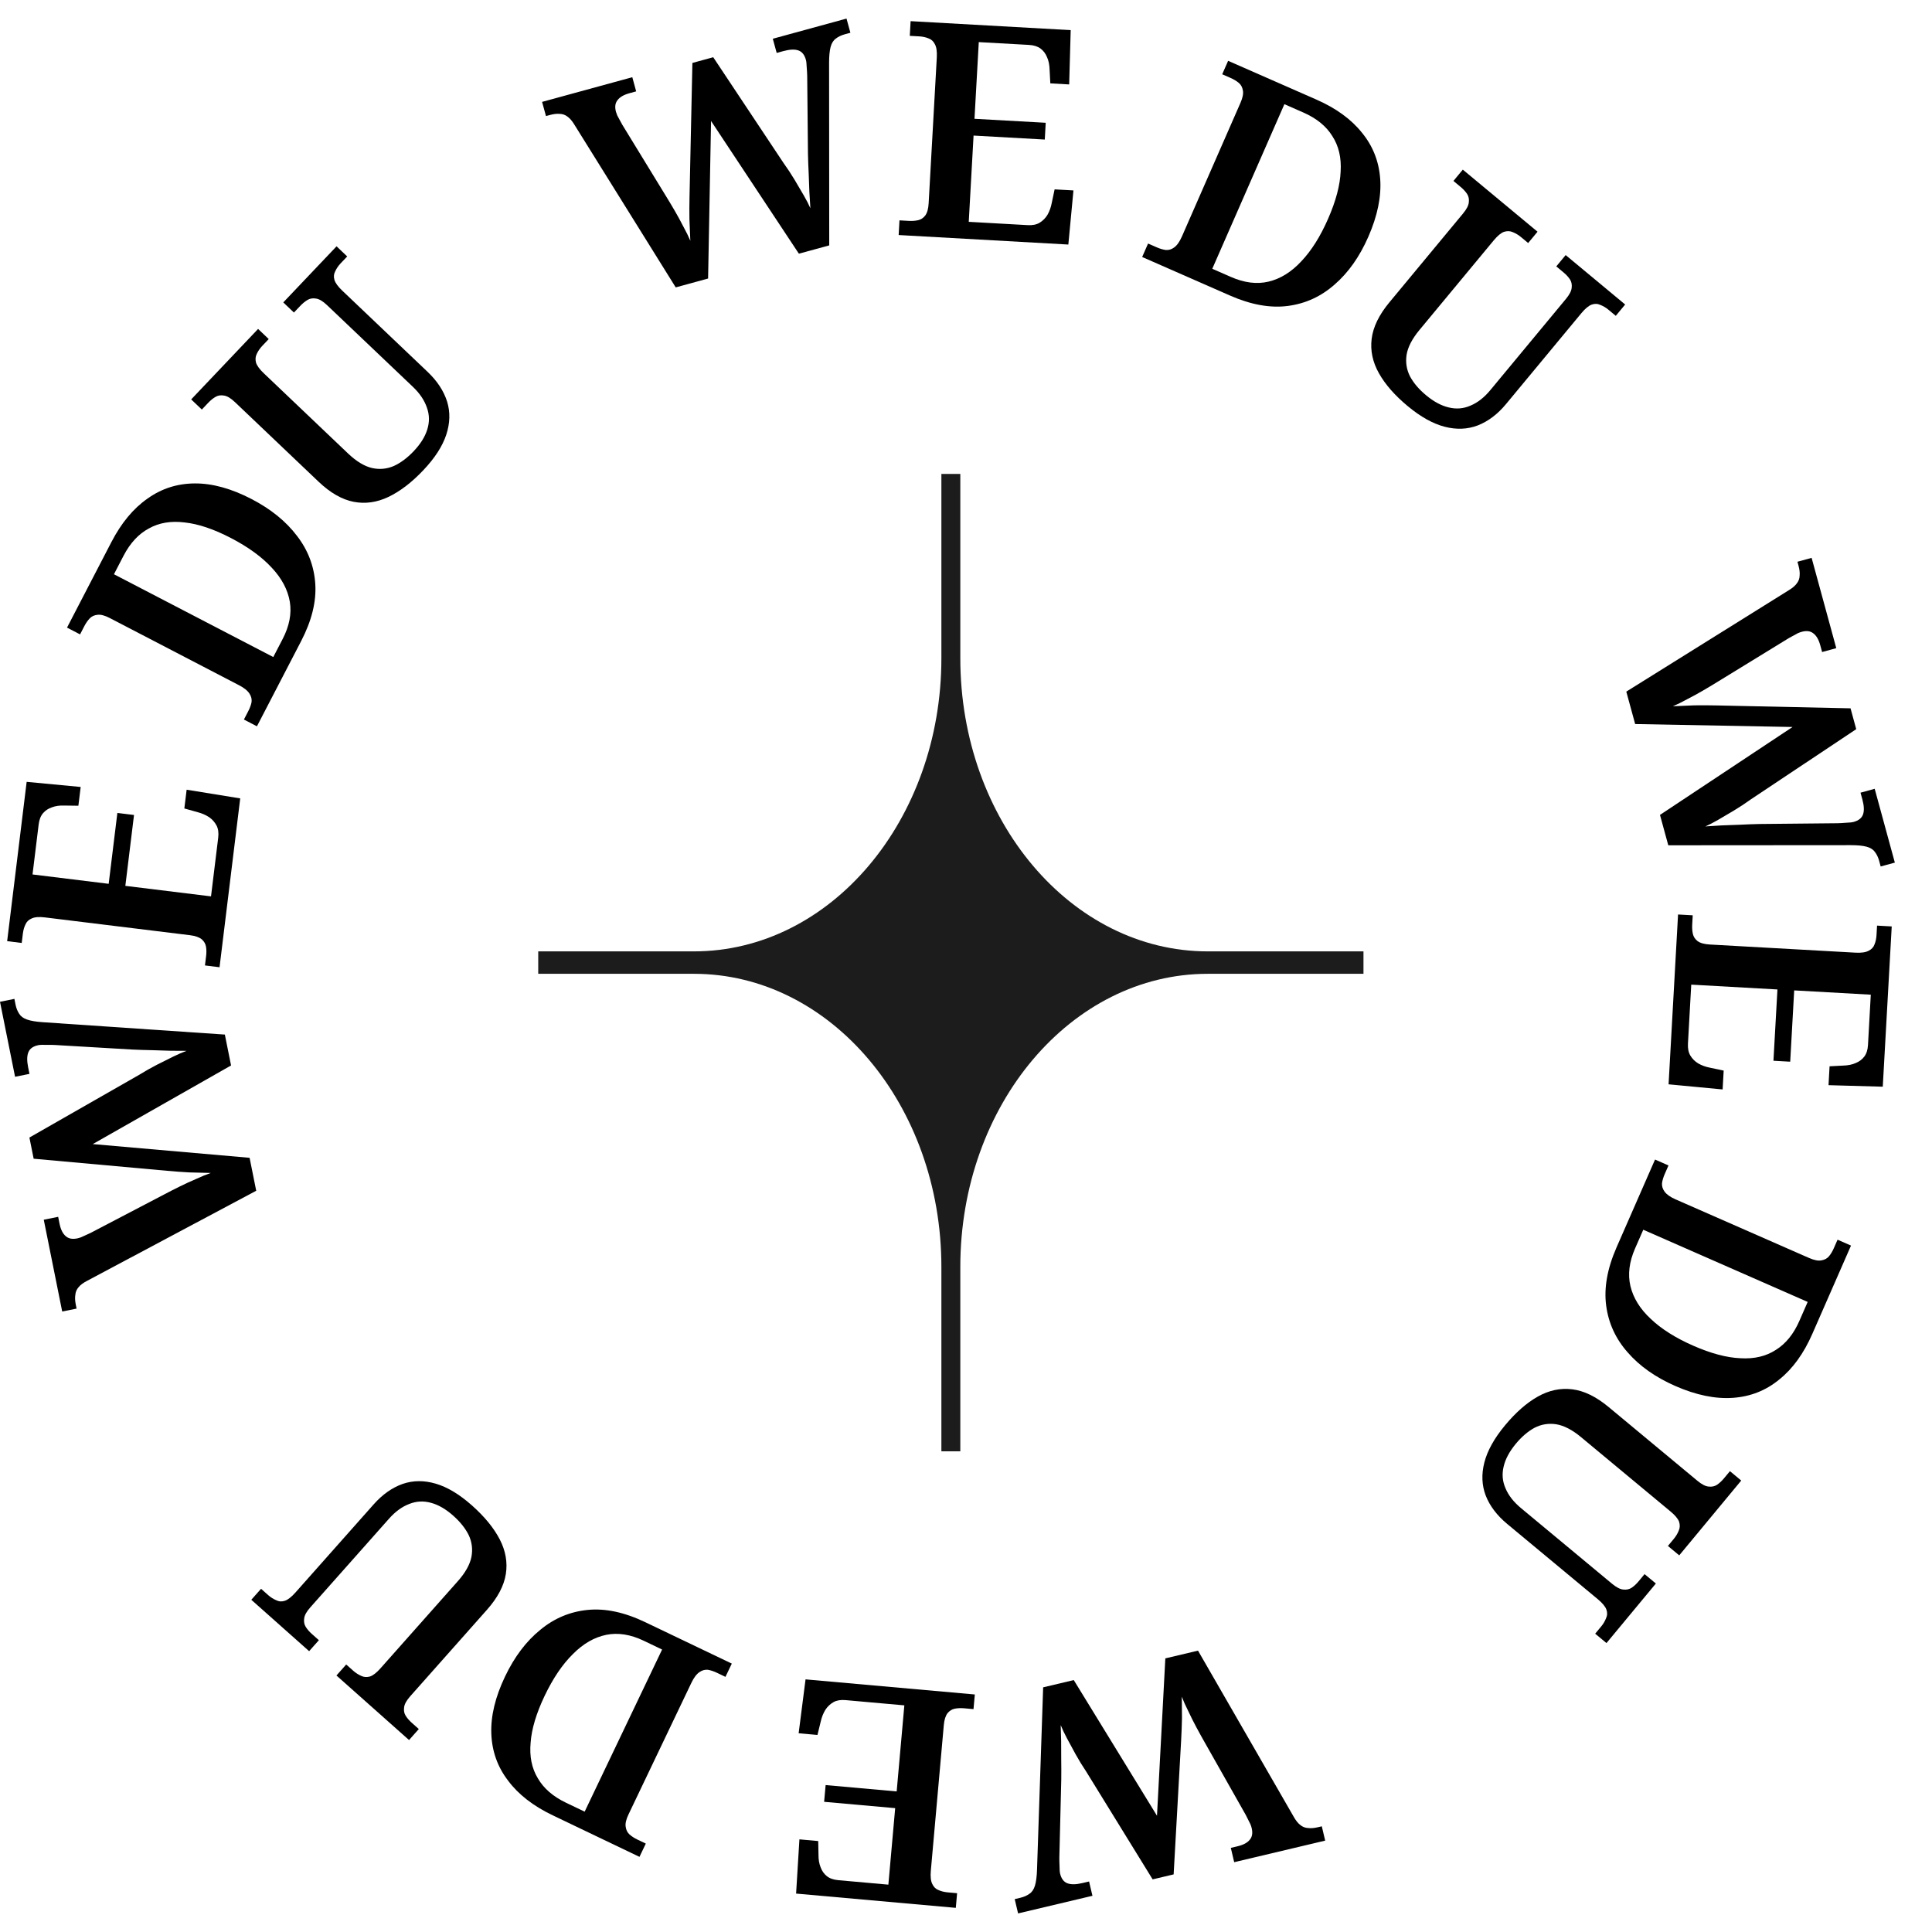 <svg width="104" height="104" viewBox="0 0 104 104" fill="none" xmlns="http://www.w3.org/2000/svg">
<path d="M96.29 31.773C96.491 31.651 96.635 31.528 96.724 31.403C96.823 31.276 96.873 31.133 96.875 30.977C96.89 30.827 96.869 30.649 96.812 30.441L96.757 30.239L97.52 30.03L98.847 34.89L98.085 35.099L97.987 34.741C97.902 34.429 97.776 34.213 97.609 34.091C97.452 33.966 97.244 33.94 96.985 34.011C96.933 34.025 96.867 34.048 96.787 34.081C96.709 34.125 96.627 34.17 96.539 34.216C96.451 34.263 96.369 34.307 96.291 34.351L92.495 36.679C92.238 36.839 91.965 37.003 91.676 37.171C91.388 37.339 91.101 37.496 90.817 37.641C90.537 37.795 90.281 37.921 90.051 38.018C90.437 38.002 90.822 37.985 91.208 37.969C91.597 37.963 91.999 37.965 92.414 37.974L99.615 38.129L99.921 39.251L94.247 43.031C93.949 43.246 93.646 43.446 93.34 43.63C93.034 43.815 92.75 43.982 92.49 44.131C92.23 44.28 92 44.399 91.801 44.487C92.064 44.471 92.355 44.453 92.673 44.432C92.993 44.423 93.324 44.41 93.666 44.395C94.018 44.377 94.371 44.364 94.726 44.356L98.913 44.315C99.046 44.312 99.199 44.304 99.374 44.289C99.562 44.283 99.697 44.268 99.78 44.245C100.05 44.172 100.219 44.036 100.288 43.839C100.356 43.641 100.344 43.371 100.25 43.028L100.152 42.67L100.915 42.461L102 46.434L101.237 46.642L101.157 46.346C101.103 46.149 101.025 45.986 100.923 45.858C100.831 45.727 100.683 45.633 100.478 45.578C100.274 45.522 99.987 45.495 99.619 45.495L89.804 45.502L89.357 43.867L96.494 39.134L88.021 38.975L87.544 37.23L96.29 31.773Z" fill="black"/>
<path d="M90.33 49.227L91.12 49.271L91.092 49.771C91.082 49.954 91.094 50.121 91.128 50.274C91.163 50.427 91.247 50.556 91.381 50.66C91.526 50.766 91.744 50.826 92.034 50.843L99.878 51.282C100.201 51.3 100.439 51.264 100.595 51.176C100.75 51.099 100.854 50.986 100.905 50.838C100.967 50.69 101.004 50.52 101.014 50.326L101.042 49.826L101.832 49.87L101.35 58.497L98.43 58.415L98.486 57.399L99.232 57.36C99.491 57.352 99.714 57.306 99.902 57.219C100.09 57.143 100.241 57.028 100.358 56.873C100.474 56.717 100.54 56.511 100.554 56.253L100.705 53.544L96.582 53.313L96.367 57.151L95.465 57.1L95.68 53.263L91.04 53.003L90.863 56.179C90.849 56.438 90.891 56.65 90.989 56.817C91.097 56.996 91.24 57.139 91.418 57.246C91.605 57.353 91.817 57.43 92.051 57.475L92.786 57.63L92.729 58.645L89.82 58.369L90.33 49.227Z" fill="black"/>
<path d="M89.091 62.419L89.815 62.737L89.614 63.196C89.536 63.373 89.487 63.54 89.466 63.695C89.455 63.855 89.501 64.004 89.604 64.144C89.713 64.297 89.91 64.437 90.196 64.562L97.376 67.714C97.652 67.835 97.874 67.88 98.04 67.847C98.217 67.819 98.356 67.745 98.456 67.624C98.555 67.503 98.642 67.359 98.715 67.191L98.916 66.733L99.64 67.05L97.56 71.798C97.094 72.863 96.499 73.684 95.777 74.26C95.06 74.851 94.229 75.18 93.284 75.246C92.338 75.313 91.304 75.1 90.181 74.608C89.108 74.136 88.251 73.531 87.612 72.792C86.969 72.063 86.584 71.224 86.46 70.276C86.335 69.327 86.521 68.286 87.017 67.152L89.091 62.419ZM88.017 67.203C87.702 67.923 87.618 68.597 87.765 69.226C87.918 69.869 88.282 70.458 88.858 70.993C89.43 71.538 90.193 72.02 91.149 72.44C92.104 72.859 92.951 73.084 93.689 73.114C94.433 73.159 95.069 73.009 95.596 72.664C96.128 72.333 96.55 71.813 96.861 71.103L97.308 70.083L88.458 66.197L88.017 67.203Z" fill="black"/>
<path d="M81.013 76.73C81.59 76.034 82.18 75.516 82.782 75.177C83.385 74.838 84.003 74.708 84.636 74.787C85.27 74.865 85.922 75.183 86.592 75.74L91.372 79.711C91.604 79.904 91.804 80.007 91.974 80.022C92.151 80.044 92.305 80.01 92.434 79.922C92.563 79.834 92.686 79.719 92.803 79.578L93.123 79.193L93.731 79.698L90.393 83.725L89.784 83.219L90.104 82.834C90.22 82.693 90.31 82.543 90.371 82.385C90.434 82.241 90.439 82.084 90.385 81.913C90.324 81.751 90.169 81.566 89.921 81.36L85.104 77.358C84.632 76.966 84.187 76.736 83.768 76.668C83.358 76.607 82.97 76.67 82.606 76.857C82.249 77.05 81.913 77.338 81.597 77.719C81.254 78.133 81.036 78.54 80.943 78.938C80.843 79.345 80.876 79.736 81.04 80.11C81.198 80.493 81.476 80.85 81.873 81.18L86.777 85.254C87.008 85.446 87.209 85.55 87.378 85.565C87.556 85.586 87.71 85.553 87.839 85.465C87.968 85.376 88.091 85.261 88.208 85.121L88.527 84.735L89.136 85.241L86.477 88.447L85.869 87.942L86.199 87.544C86.309 87.411 86.394 87.266 86.456 87.107C86.526 86.955 86.531 86.798 86.47 86.636C86.409 86.473 86.254 86.289 86.006 86.082L81.127 82.029C80.581 81.575 80.197 81.068 79.977 80.507C79.766 79.954 79.741 79.36 79.903 78.725C80.066 78.091 80.436 77.425 81.013 76.73Z" fill="black"/>
<path d="M69.637 97.79C69.752 97.996 69.87 98.144 69.992 98.237C70.116 98.341 70.256 98.396 70.412 98.403C70.561 98.423 70.74 98.409 70.949 98.359L71.153 98.311L71.335 99.081L66.437 100.242L66.255 99.472L66.616 99.386C66.93 99.312 67.151 99.193 67.278 99.03C67.408 98.878 67.441 98.671 67.379 98.409C67.367 98.356 67.346 98.289 67.315 98.208C67.275 98.129 67.233 98.045 67.189 97.956C67.146 97.867 67.104 97.782 67.063 97.704L64.869 93.826C64.719 93.563 64.564 93.284 64.406 92.99C64.248 92.695 64.102 92.403 63.967 92.114C63.822 91.828 63.705 91.568 63.617 91.334C63.62 91.721 63.623 92.108 63.626 92.494C63.618 92.883 63.603 93.285 63.58 93.7L63.177 100.899L62.047 101.167L58.468 95.36C58.263 95.055 58.074 94.745 57.9 94.432C57.727 94.12 57.57 93.83 57.43 93.565C57.289 93.299 57.179 93.066 57.098 92.863C57.105 93.127 57.113 93.418 57.122 93.737C57.121 94.058 57.122 94.39 57.126 94.732C57.132 95.085 57.132 95.439 57.128 95.794L57.025 99.984C57.023 100.117 57.027 100.271 57.035 100.446C57.035 100.634 57.045 100.77 57.065 100.854C57.13 101.126 57.259 101.3 57.454 101.376C57.649 101.451 57.919 101.448 58.264 101.366L58.625 101.281L58.807 102.051L54.804 103L54.622 102.23L54.92 102.159C55.119 102.112 55.284 102.04 55.416 101.942C55.55 101.855 55.648 101.71 55.711 101.507C55.773 101.304 55.811 101.019 55.823 100.651L56.153 90.83L57.801 90.439L62.281 97.742L62.73 89.271L64.489 88.854L69.637 97.79Z" fill="black"/>
<path d="M52.475 91.214L52.404 92.003L51.906 91.958C51.724 91.942 51.556 91.948 51.402 91.978C51.248 92.007 51.117 92.088 51.008 92.219C50.899 92.36 50.831 92.576 50.805 92.865L50.107 100.699C50.078 101.021 50.105 101.261 50.188 101.42C50.261 101.577 50.37 101.684 50.516 101.741C50.661 101.808 50.83 101.85 51.023 101.867L51.521 101.912L51.451 102.7L42.854 101.932L43.033 99.013L44.045 99.104L44.06 99.851C44.058 100.11 44.098 100.335 44.178 100.526C44.247 100.716 44.358 100.872 44.509 100.993C44.66 101.115 44.864 101.187 45.121 101.21L47.821 101.451L48.188 97.333L44.363 96.992L44.444 96.091L48.268 96.433L48.681 91.8L45.515 91.517C45.258 91.494 45.044 91.529 44.874 91.622C44.692 91.725 44.545 91.863 44.432 92.037C44.319 92.221 44.235 92.43 44.182 92.663L44.004 93.393L42.991 93.302L43.363 90.401L52.475 91.214Z" fill="black"/>
<path d="M39.393 89.552L39.051 90.266L38.6 90.05C38.426 89.966 38.261 89.912 38.107 89.885C37.948 89.869 37.797 89.91 37.654 90.009C37.497 90.113 37.352 90.306 37.217 90.587L33.834 97.668C33.704 97.94 33.653 98.16 33.68 98.328C33.702 98.506 33.772 98.647 33.889 98.751C34.007 98.855 34.148 98.946 34.313 99.025L34.764 99.241L34.423 99.955L29.751 97.718C28.703 97.217 27.903 96.595 27.351 95.853C26.785 95.117 26.484 94.275 26.448 93.327C26.412 92.379 26.659 91.351 27.188 90.244C27.694 89.185 28.326 88.348 29.085 87.733C29.834 87.113 30.684 86.756 31.635 86.662C32.586 86.568 33.619 86.788 34.735 87.323L39.393 89.552ZM34.652 88.321C33.943 87.982 33.273 87.876 32.64 88.002C31.993 88.134 31.393 88.479 30.84 89.038C30.277 89.592 29.77 90.34 29.32 91.282C28.87 92.225 28.618 93.065 28.564 93.802C28.495 94.545 28.624 95.186 28.951 95.724C29.264 96.268 29.769 96.707 30.468 97.041L31.472 97.522L35.641 88.795L34.652 88.321Z" fill="black"/>
<path d="M25.411 81.043C26.086 81.644 26.583 82.251 26.901 82.865C27.219 83.479 27.328 84.102 27.229 84.733C27.129 85.365 26.789 86.006 26.211 86.658L22.086 91.306C21.886 91.532 21.775 91.729 21.755 91.898C21.727 92.075 21.755 92.23 21.839 92.362C21.923 92.494 22.034 92.621 22.171 92.743L22.544 93.075L22.019 93.667L18.111 90.192L18.637 89.6L19.01 89.933C19.147 90.054 19.294 90.149 19.45 90.216C19.591 90.284 19.748 90.293 19.92 90.245C20.084 90.189 20.274 90.041 20.488 89.799L24.645 85.115C25.053 84.656 25.297 84.218 25.379 83.802C25.454 83.393 25.404 83.003 25.23 82.632C25.049 82.269 24.773 81.923 24.403 81.594C24.001 81.237 23.603 81.005 23.208 80.899C22.805 80.785 22.414 80.805 22.034 80.957C21.647 81.102 21.282 81.367 20.939 81.754L16.706 86.523C16.506 86.748 16.396 86.945 16.375 87.114C16.348 87.291 16.376 87.446 16.46 87.578C16.544 87.711 16.654 87.838 16.791 87.959L17.165 88.292L16.64 88.883L13.528 86.116L14.053 85.525L14.439 85.868C14.568 85.982 14.71 86.073 14.867 86.14C15.016 86.215 15.173 86.225 15.337 86.169C15.501 86.114 15.691 85.965 15.905 85.724L20.116 80.979C20.587 80.448 21.107 80.081 21.674 79.88C22.234 79.687 22.828 79.682 23.456 79.866C24.084 80.05 24.735 80.442 25.411 81.043Z" fill="black"/>
<path d="M4.694 68.944C4.485 69.052 4.332 69.165 4.236 69.283C4.128 69.403 4.068 69.542 4.056 69.698C4.03 69.846 4.039 70.025 4.081 70.237L4.123 70.442L3.348 70.598L2.356 65.658L3.131 65.502L3.204 65.867C3.268 66.183 3.379 66.408 3.537 66.541C3.685 66.676 3.89 66.717 4.154 66.664C4.207 66.653 4.274 66.634 4.356 66.606C4.436 66.569 4.522 66.529 4.613 66.489C4.703 66.449 4.789 66.41 4.869 66.372L8.815 64.309C9.083 64.167 9.367 64.022 9.666 63.874C9.965 63.726 10.262 63.59 10.555 63.465C10.846 63.33 11.109 63.222 11.345 63.141C10.96 63.131 10.573 63.121 10.187 63.111C9.799 63.09 9.398 63.061 8.985 63.023L1.812 62.374L1.583 61.234L7.502 57.852C7.814 57.658 8.13 57.479 8.448 57.316C8.766 57.153 9.06 57.006 9.33 56.875C9.6 56.744 9.837 56.641 10.042 56.567C9.778 56.565 9.487 56.564 9.169 56.562C8.848 56.549 8.517 56.539 8.175 56.531C7.823 56.525 7.47 56.514 7.115 56.497L2.935 56.251C2.802 56.245 2.648 56.243 2.473 56.245C2.286 56.239 2.15 56.244 2.065 56.261C1.791 56.317 1.613 56.44 1.531 56.633C1.449 56.825 1.443 57.095 1.513 57.443L1.586 57.807L0.811 57.963L0 53.926L0.775 53.77L0.835 54.071C0.876 54.271 0.942 54.439 1.035 54.574C1.118 54.711 1.259 54.815 1.46 54.884C1.66 54.954 1.944 55.001 2.311 55.026L12.104 55.691L12.438 57.354L4.994 61.586L13.436 62.325L13.792 64.099L4.694 68.944Z" fill="black"/>
<path d="M11.818 52.067L11.033 51.97L11.094 51.473C11.117 51.292 11.116 51.123 11.091 50.969C11.067 50.814 10.991 50.68 10.864 50.566C10.726 50.452 10.513 50.377 10.225 50.342L2.427 49.385C2.106 49.345 1.866 49.364 1.704 49.442C1.544 49.51 1.434 49.615 1.373 49.76C1.301 49.903 1.254 50.07 1.23 50.263L1.169 50.76L0.385 50.663L1.435 42.087L4.343 42.363L4.219 43.373L3.473 43.363C3.214 43.352 2.988 43.385 2.795 43.458C2.603 43.522 2.444 43.627 2.317 43.774C2.191 43.921 2.112 44.123 2.081 44.38L1.751 47.072L5.85 47.576L6.318 43.761L7.214 43.871L6.747 47.686L11.359 48.252L11.746 45.094C11.777 44.837 11.749 44.622 11.662 44.449C11.566 44.264 11.432 44.112 11.263 43.993C11.082 43.873 10.877 43.783 10.646 43.722L9.923 43.52L10.047 42.51L12.931 42.978L11.818 52.067Z" fill="black"/>
<path d="M13.831 39.097L13.13 38.733L13.36 38.289C13.45 38.117 13.51 37.954 13.541 37.8C13.563 37.642 13.526 37.489 13.432 37.343C13.334 37.183 13.146 37.031 12.869 36.887L5.911 33.27C5.643 33.131 5.425 33.073 5.257 33.094C5.078 33.111 4.936 33.176 4.828 33.29C4.72 33.404 4.625 33.542 4.54 33.704L4.31 34.149L3.608 33.784L5.995 29.183C6.53 28.151 7.177 27.371 7.935 26.843C8.689 26.301 9.54 26.028 10.488 26.023C11.435 26.018 12.454 26.299 13.542 26.864C14.582 27.405 15.397 28.065 15.986 28.845C16.581 29.614 16.909 30.477 16.972 31.431C17.034 32.386 16.78 33.412 16.21 34.511L13.831 39.097ZM15.216 34.395C15.578 33.697 15.706 33.03 15.601 32.392C15.49 31.741 15.165 31.129 14.626 30.557C14.091 29.976 13.36 29.445 12.434 28.964C11.509 28.482 10.678 28.203 9.943 28.124C9.204 28.031 8.56 28.139 8.012 28.448C7.459 28.743 7.004 29.235 6.647 29.923L6.134 30.912L14.711 35.369L15.216 34.395Z" fill="black"/>
<path d="M22.781 25.318C22.159 25.974 21.535 26.45 20.912 26.748C20.288 27.046 19.662 27.134 19.035 27.012C18.409 26.891 17.779 26.53 17.148 25.929L12.646 21.645C12.428 21.438 12.235 21.321 12.067 21.295C11.891 21.261 11.736 21.284 11.601 21.364C11.466 21.443 11.335 21.549 11.209 21.682L10.865 22.045L10.292 21.5L13.893 17.707L14.466 18.252L14.121 18.615C13.995 18.748 13.896 18.891 13.824 19.045C13.752 19.184 13.737 19.341 13.779 19.515C13.829 19.681 13.971 19.876 14.205 20.098L18.741 24.416C19.186 24.838 19.615 25.098 20.028 25.194C20.433 25.283 20.824 25.246 21.201 25.084C21.569 24.915 21.924 24.651 22.265 24.292C22.635 23.902 22.88 23.511 23 23.12C23.126 22.72 23.12 22.328 22.981 21.944C22.849 21.551 22.597 21.176 22.223 20.82L17.604 16.425C17.386 16.218 17.192 16.101 17.024 16.074C16.849 16.041 16.693 16.064 16.558 16.143C16.423 16.223 16.293 16.329 16.167 16.462L15.822 16.824L15.249 16.279L18.117 13.259L18.69 13.805L18.334 14.179C18.216 14.304 18.12 14.444 18.048 14.598C17.968 14.744 17.953 14.901 18.003 15.067C18.053 15.233 18.195 15.428 18.429 15.65L23.024 20.023C23.538 20.513 23.887 21.045 24.069 21.619C24.243 22.186 24.227 22.78 24.022 23.402C23.817 24.024 23.404 24.663 22.781 25.318Z" fill="black"/>
<path d="M30.923 6.716C30.801 6.515 30.678 6.37 30.553 6.281C30.426 6.182 30.284 6.132 30.127 6.13C29.978 6.115 29.8 6.136 29.592 6.193L29.39 6.248L29.181 5.485L34.037 4.156L34.245 4.919L33.887 5.017C33.576 5.102 33.36 5.229 33.238 5.396C33.114 5.553 33.087 5.761 33.158 6.021C33.172 6.072 33.196 6.139 33.229 6.219C33.272 6.296 33.317 6.379 33.363 6.467C33.41 6.554 33.455 6.637 33.498 6.714L35.824 10.515C35.983 10.772 36.147 11.046 36.315 11.334C36.483 11.623 36.64 11.91 36.784 12.194C36.939 12.475 37.065 12.731 37.161 12.961C37.145 12.575 37.128 12.189 37.112 11.803C37.106 11.414 37.108 11.011 37.117 10.596L37.272 3.388L38.393 3.081L42.169 8.761C42.384 9.06 42.584 9.362 42.768 9.669C42.952 9.976 43.119 10.259 43.268 10.52C43.417 10.78 43.536 11.01 43.623 11.209C43.607 10.946 43.589 10.655 43.569 10.337C43.56 10.016 43.547 9.684 43.532 9.343C43.514 8.99 43.501 8.637 43.493 8.282L43.452 4.091C43.449 3.957 43.441 3.804 43.426 3.629C43.42 3.441 43.405 3.305 43.382 3.222C43.309 2.952 43.173 2.783 42.976 2.714C42.779 2.645 42.509 2.658 42.166 2.751L41.809 2.849L41.6 2.086L45.568 1L45.777 1.763L45.481 1.844C45.284 1.898 45.121 1.976 44.993 2.078C44.862 2.17 44.769 2.318 44.713 2.523C44.658 2.728 44.63 3.015 44.63 3.383L44.638 13.209L43.004 13.656L38.276 6.512L38.117 14.993L36.374 15.47L30.923 6.716Z" fill="black"/>
<path d="M48.375 12.652L48.419 11.862L48.919 11.89C49.101 11.9 49.269 11.888 49.422 11.854C49.575 11.819 49.703 11.735 49.807 11.6C49.913 11.455 49.973 11.238 49.989 10.947L50.428 3.095C50.446 2.772 50.411 2.533 50.323 2.377C50.245 2.222 50.133 2.118 49.984 2.067C49.837 2.005 49.667 1.968 49.474 1.957L48.974 1.93L49.018 1.139L57.636 1.622L57.554 4.545L56.539 4.488L56.5 3.742C56.493 3.483 56.446 3.259 56.359 3.071C56.284 2.883 56.168 2.731 56.013 2.615C55.858 2.498 55.652 2.433 55.394 2.418L52.688 2.267L52.457 6.395L56.291 6.609L56.241 7.512L52.407 7.298L52.148 11.941L55.321 12.119C55.579 12.134 55.791 12.091 55.958 11.993C56.137 11.884 56.279 11.741 56.386 11.564C56.493 11.376 56.57 11.165 56.615 10.93L56.77 10.194L57.784 10.251L57.509 13.164L48.375 12.652Z" fill="black"/>
<path d="M61.483 13.834L61.801 13.109L62.259 13.31C62.436 13.388 62.602 13.437 62.758 13.458C62.917 13.47 63.066 13.424 63.206 13.32C63.359 13.211 63.498 13.014 63.624 12.728L66.773 5.54C66.894 5.264 66.938 5.042 66.906 4.875C66.877 4.698 66.803 4.56 66.682 4.46C66.562 4.36 66.418 4.273 66.25 4.199L65.792 3.998L66.11 3.274L70.852 5.356C71.916 5.823 72.736 6.418 73.312 7.141C73.902 7.858 74.23 8.69 74.297 9.636C74.364 10.583 74.151 11.618 73.659 12.742C73.188 13.817 72.584 14.674 71.845 15.314C71.117 15.958 70.279 16.343 69.331 16.468C68.384 16.593 67.344 16.407 66.211 15.909L61.483 13.834ZM66.262 14.909C66.981 15.224 67.655 15.309 68.283 15.161C68.926 15.008 69.514 14.643 70.049 14.067C70.593 13.495 71.075 12.73 71.493 11.774C71.912 10.817 72.137 9.97 72.167 9.23C72.212 8.486 72.062 7.85 71.717 7.322C71.387 6.789 70.867 6.367 70.158 6.056L69.139 5.608L65.257 14.468L66.262 14.909Z" fill="black"/>
<path d="M75.778 21.862C75.083 21.285 74.566 20.694 74.227 20.091C73.888 19.488 73.758 18.869 73.837 18.235C73.916 17.601 74.233 16.948 74.79 16.277L78.756 11.493C78.949 11.261 79.052 11.06 79.067 10.89C79.089 10.712 79.055 10.559 78.967 10.429C78.879 10.3 78.764 10.177 78.623 10.06L78.239 9.74L78.743 9.131L82.766 12.473L82.261 13.082L81.876 12.762C81.735 12.645 81.586 12.556 81.427 12.494C81.284 12.431 81.127 12.427 80.956 12.481C80.794 12.542 80.61 12.696 80.403 12.945L76.406 17.767C76.014 18.239 75.784 18.685 75.716 19.104C75.655 19.515 75.718 19.903 75.905 20.268C76.098 20.624 76.385 20.961 76.766 21.277C77.18 21.621 77.586 21.839 77.984 21.932C78.391 22.032 78.781 22 79.155 21.835C79.538 21.677 79.894 21.399 80.224 21.001L84.293 16.093C84.486 15.861 84.589 15.66 84.604 15.49C84.626 15.312 84.592 15.159 84.504 15.029C84.415 14.9 84.301 14.777 84.16 14.66L83.775 14.34L84.28 13.731L87.483 16.392L86.978 17.001L86.581 16.671C86.449 16.561 86.303 16.475 86.145 16.413C85.993 16.343 85.836 16.339 85.674 16.4C85.511 16.461 85.327 16.616 85.121 16.864L81.072 21.748C80.619 22.295 80.112 22.679 79.552 22.899C78.999 23.111 78.405 23.136 77.771 22.973C77.138 22.81 76.473 22.44 75.778 21.862Z" fill="black"/>
<path d="M73.396 51.213H65.016C57.659 51.213 51.694 44.149 51.694 35.436V25.513H50.675V35.436C50.675 44.149 44.71 51.213 37.352 51.213H28.973V52.42H37.352C44.71 52.42 50.675 59.484 50.675 68.198V78.124H51.694V68.198C51.694 59.484 57.659 52.42 65.016 52.42H73.396V51.213Z" fill="#1C1C1C"/>
</svg>
